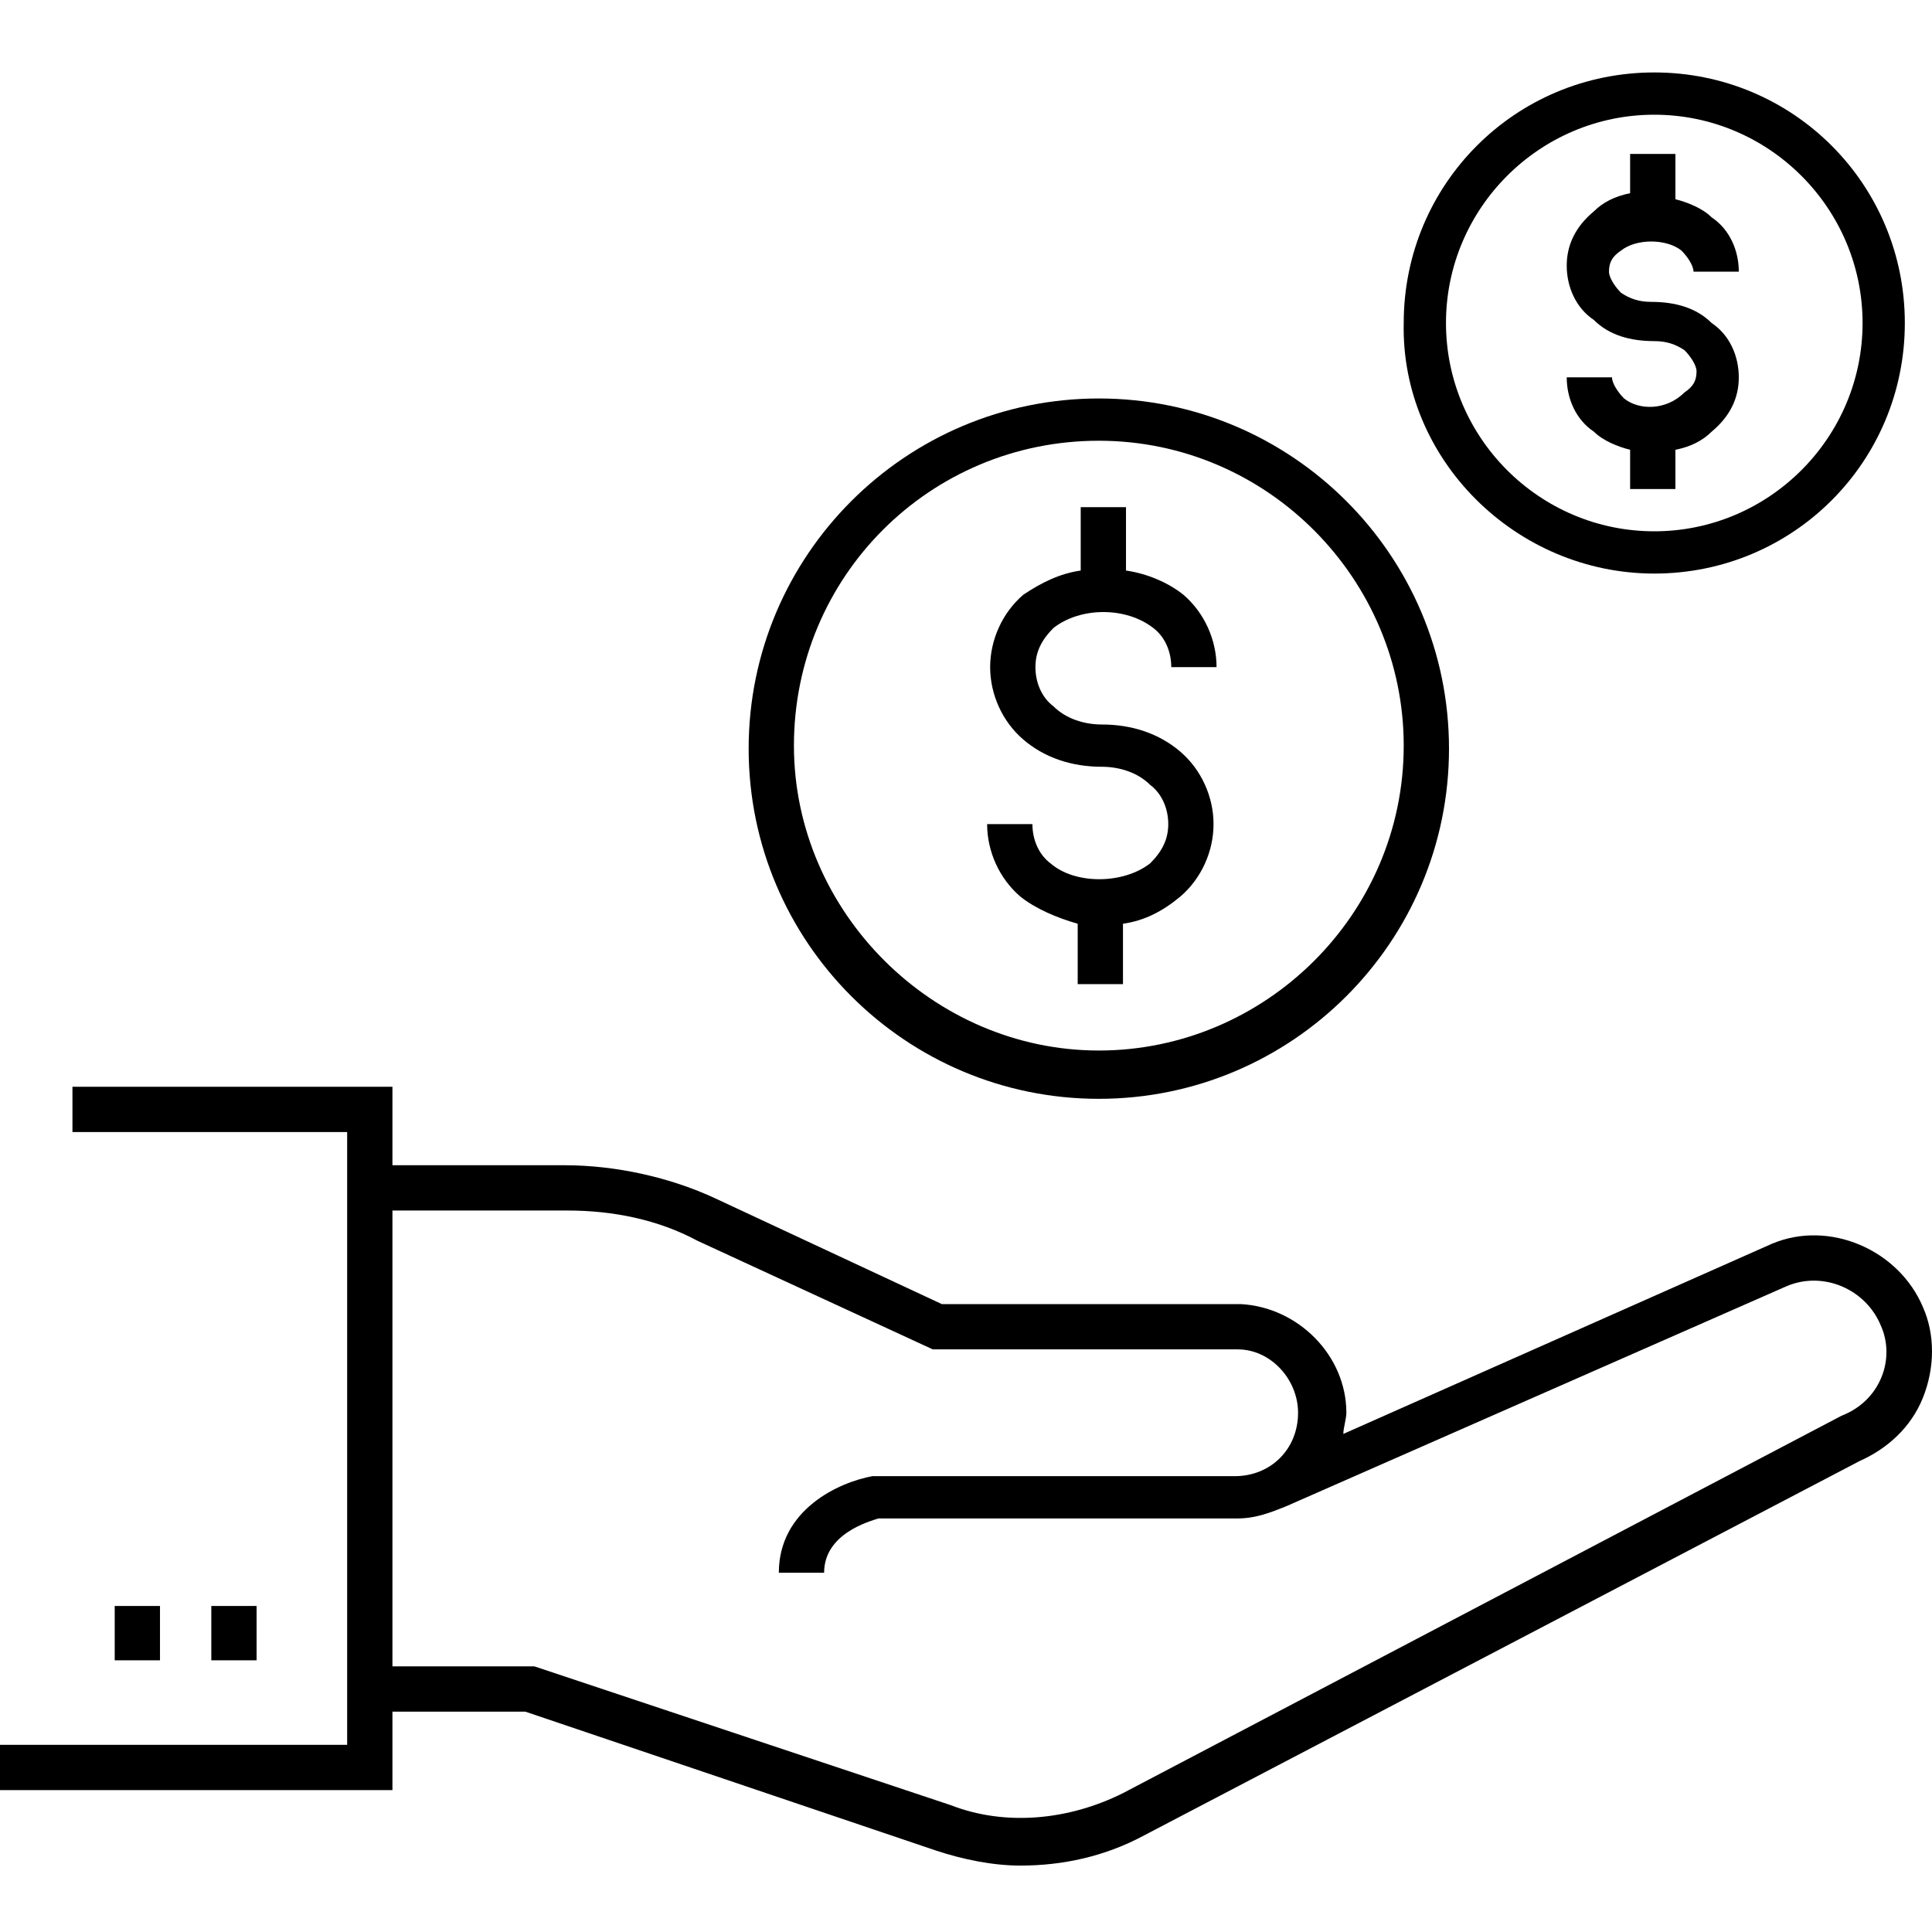 <?xml version="1.0" encoding="utf-8"?>
<!-- Generator: Adobe Illustrator 18.0.0, SVG Export Plug-In . SVG Version: 6.00 Build 0)  -->
<!DOCTYPE svg PUBLIC "-//W3C//DTD SVG 1.1//EN" "http://www.w3.org/Graphics/SVG/1.1/DTD/svg11.dtd">
<svg version="1.1" id="Layer_1" xmlns="http://www.w3.org/2000/svg" xmlns:xlink="http://www.w3.org/1999/xlink" x="0px" y="0px"
	 viewBox="0 0 64 64" enable-background="new 0 0 64 64" xml:space="preserve">
<g>
	<path d="M34.8,28.6c-0.4-0.3-0.6-0.8-0.6-1.3h-1.5c0,0.9,0.4,1.8,1.1,2.4c0.5,0.4,1.2,0.7,1.9,0.9v2h1.5v-2
		c0.7-0.1,1.3-0.4,1.9-0.9c0.7-0.6,1.1-1.5,1.1-2.4s-0.4-1.8-1.1-2.4c-0.7-0.6-1.6-0.9-2.6-0.9c-0.6,0-1.2-0.2-1.6-0.6
		c-0.4-0.3-0.6-0.8-0.6-1.3c0-0.5,0.2-0.9,0.6-1.3c0.9-0.7,2.4-0.7,3.3,0c0.4,0.3,0.6,0.8,0.6,1.3h1.5c0-0.9-0.4-1.8-1.1-2.4
		c-0.5-0.4-1.2-0.7-1.9-0.8v-2.1h-1.5v2.1c-0.7,0.1-1.3,0.4-1.9,0.8c-0.7,0.6-1.1,1.5-1.1,2.4s0.4,1.8,1.1,2.4
		c0.7,0.6,1.6,0.9,2.6,0.9c0.6,0,1.2,0.2,1.6,0.6c0.4,0.3,0.6,0.8,0.6,1.3c0,0.5-0.2,0.9-0.6,1.3C37.2,29.3,35.6,29.3,34.8,28.6z"/>
	<path d="M36.4,36.4c6.4,0,11.6-5.2,11.6-11.6c0-6.4-5.2-11.6-11.6-11.6s-11.6,5.2-11.6,11.6C24.8,31.2,30,36.4,36.4,36.4z
		 M36.4,14.6c5.6,0,10.1,4.6,10.1,10.1c0,5.6-4.6,10.1-10.1,10.1s-10.1-4.6-10.1-10.1C26.3,19.1,30.8,14.6,36.4,14.6z"/>
	<path d="M53.8,13.2c-0.2-0.2-0.4-0.5-0.4-0.7h-1.5c0,0.7,0.3,1.4,0.9,1.8c0.3,0.3,0.8,0.5,1.2,0.6v1.3h1.5v-1.3
		c0.5-0.1,0.9-0.3,1.2-0.6c0.6-0.5,0.9-1.1,0.9-1.8c0-0.7-0.3-1.4-0.9-1.8c-0.5-0.5-1.2-0.7-2-0.7c-0.4,0-0.7-0.1-1-0.3
		c-0.2-0.2-0.4-0.5-0.4-0.7c0-0.3,0.1-0.5,0.4-0.7c0.5-0.4,1.5-0.4,2,0c0.2,0.2,0.4,0.5,0.4,0.7h1.5c0-0.7-0.3-1.4-0.9-1.8
		c-0.3-0.3-0.8-0.5-1.2-0.6V5.1H54v1.3c-0.5,0.1-0.9,0.3-1.2,0.6c-0.6,0.5-0.9,1.1-0.9,1.8c0,0.7,0.3,1.4,0.9,1.8
		c0.5,0.5,1.2,0.7,2,0.7c0.4,0,0.7,0.1,1,0.3c0.2,0.2,0.4,0.5,0.4,0.7c0,0.3-0.1,0.5-0.4,0.7C55.2,13.6,54.3,13.6,53.8,13.2z"/>
	<path d="M54.8,19c4.6,0,8.3-3.7,8.3-8.3c0-4.6-3.7-8.3-8.3-8.3c-4.6,0-8.3,3.7-8.3,8.3C46.4,15.2,50.2,19,54.8,19z M54.8,3.8
		c3.8,0,6.9,3.1,6.9,6.9c0,3.8-3.1,6.9-6.9,6.9c-3.8,0-6.9-3.1-6.9-6.9C47.9,6.9,51,3.8,54.8,3.8z"/>
	<path d="M63.7,43.3c-0.8-1.9-3.1-2.9-5-2.1l-14.2,6.3c0-0.2,0.1-0.5,0.1-0.7c0-1.9-1.6-3.5-3.5-3.6v0h0c0,0,0,0-0.1,0v0h-9.8
		l-7.5-3.5c-1.5-0.7-3.3-1.1-5-1.1H13V36H2.4v1.5h9.1v20.3H0v1.5h13v-2.6h4.4L31,61.3c0.9,0.3,1.9,0.5,2.8,0.5c1.4,0,2.8-0.3,4.1-1
		l23.7-12.4c0.9-0.4,1.7-1.1,2.1-2.1C64.1,45.3,64.1,44.2,63.7,43.3z M61,46.9L37.2,59.4c-1.8,0.9-3.9,1.1-5.7,0.4l-13.8-4.6l-4.7,0
		V40.1h5.8c1.5,0,3,0.3,4.3,1l7.8,3.6H41c1.1,0,2,1,2,2.1c0,1.2-0.9,2.1-2.1,2.1H29l-0.1,0c-1.1,0.2-3.1,1.1-3.1,3.2h1.5
		c0-1.3,1.5-1.7,1.8-1.8H41v0c0.6,0,1.1-0.2,1.6-0.4l0,0l16.6-7.3c1.2-0.5,2.6,0.1,3.1,1.3C62.8,45,62.3,46.4,61,46.9z"/>
	<rect x="7" y="53.2" width="1.5" height="1.8"/>
	<rect x="3.8" y="53.2" width="1.5" height="1.8"/>
</g>
</svg>
